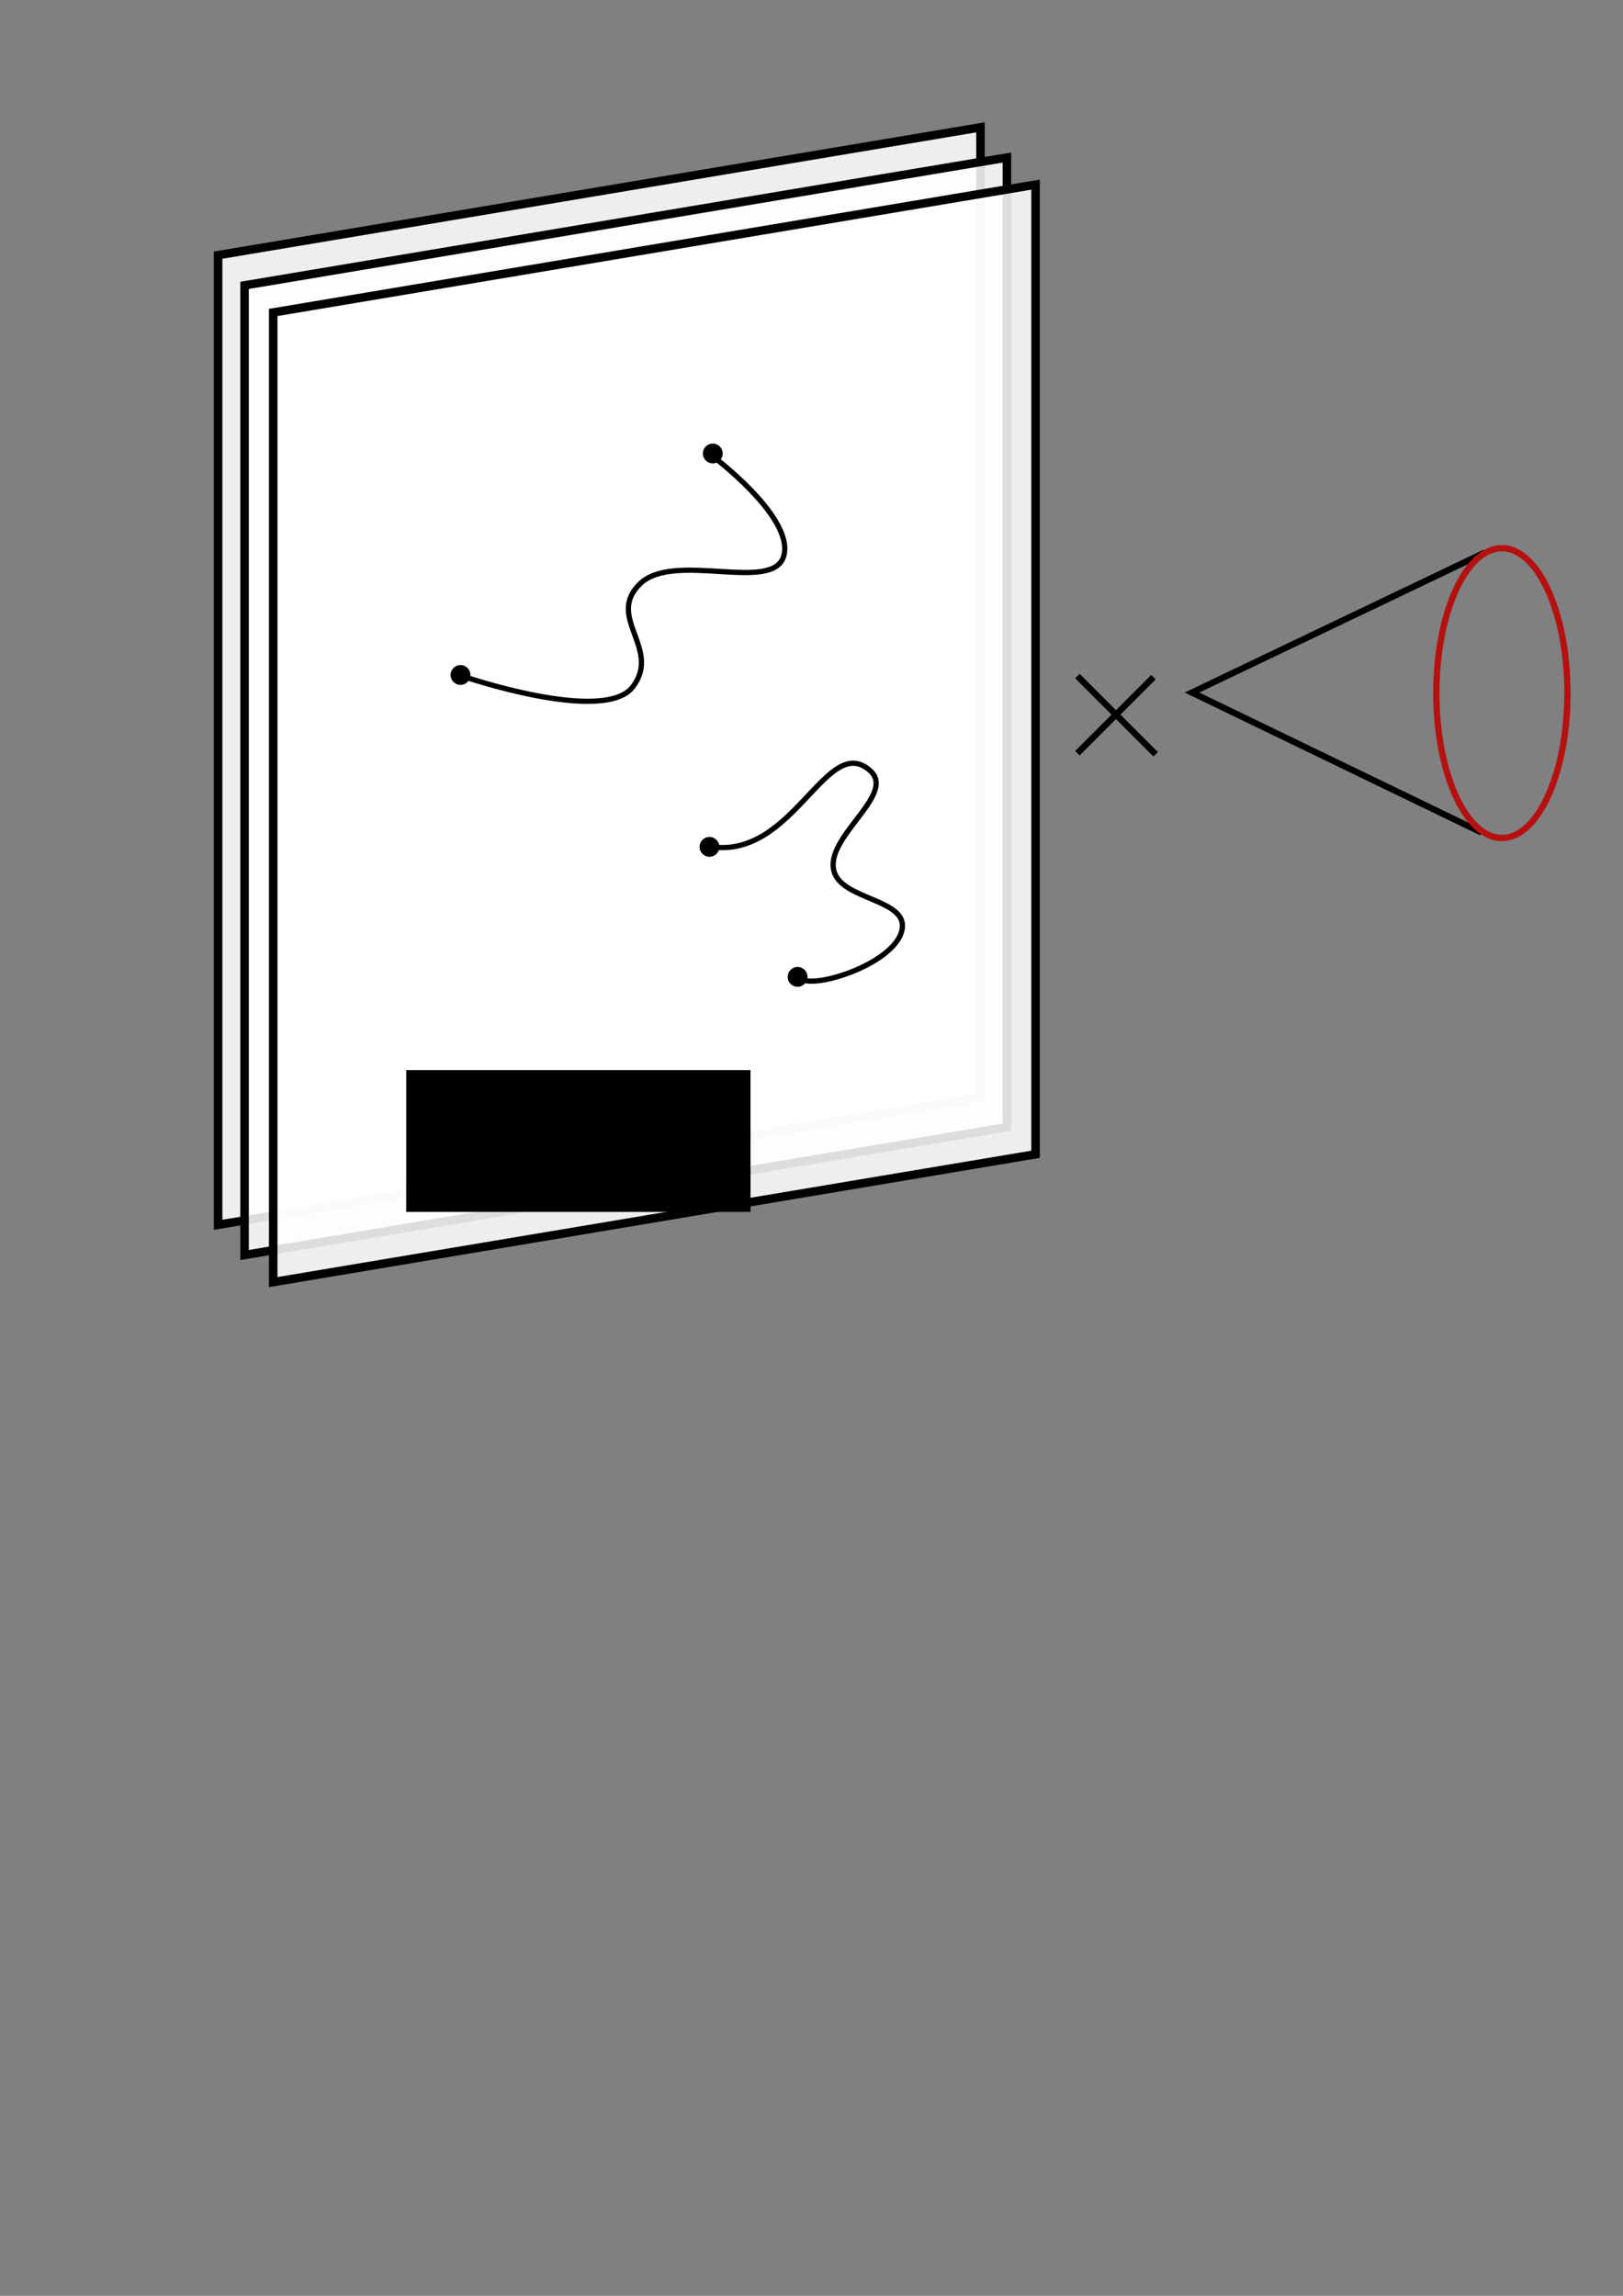 <?xml version="1.0" encoding="UTF-8" standalone="no"?>
<!-- Created with Inkscape (http://www.inkscape.org/) -->

<svg
   xmlns:dc="http://purl.org/dc/elements/1.1/"
   xmlns:cc="http://creativecommons.org/ns#"
   xmlns:rdf="http://www.w3.org/1999/02/22-rdf-syntax-ns#"
   xmlns:svg="http://www.w3.org/2000/svg"
   xmlns="http://www.w3.org/2000/svg"
   xmlns:sodipodi="http://sodipodi.sourceforge.net/DTD/sodipodi-0.dtd"
   xmlns:inkscape="http://www.inkscape.org/namespaces/inkscape"
   width="210mm"
   height="297mm"
   viewBox="0 0 744.094 1052.362"
   id="svg13499"
   version="1.1"
   inkscape:version="0.91 r13725"
   sodipodi:docname="firstpicture.svg">
  <rect x="0" y="0" width="744.094" height="1052.362" fill="#808080" stroke="none"/>
  <defs
     id="defs13501">
    <marker
       inkscape:isstock="true"
       style="overflow:visible;"
       id="marker13571"
       refX="0.0"
       refY="0.0"
       orient="auto"
       inkscape:stockid="Arrow1Mend">
      <path
         transform="scale(0.4) rotate(180) translate(10,0)"
         style="fill-rule:evenodd;stroke:#000000;stroke-width:1pt;stroke-opacity:1;fill:#000000;fill-opacity:1"
         d="M 0.0,0.0 L 5.0,-5.0 L -12.5,0.0 L 5.0,5.0 L 0.0,0.0 z "
         id="path13573" />
    </marker>
  </defs>
  <sodipodi:namedview
     id="base"
     pagecolor="#ffffff"
     bordercolor="#666666"
     borderopacity="1.0"
     inkscape:pageopacity="0.0"
     inkscape:pageshadow="2"
     inkscape:zoom="0.98994949"
     inkscape:cx="417.84476"
     inkscape:cy="693.4816"
     inkscape:document-units="px"
     inkscape:current-layer="layer1"
     showgrid="false"
     inkscape:window-width="663"
     inkscape:window-height="1024"
     inkscape:window-x="1241"
     inkscape:window-y="40"
     inkscape:window-maximized="1" />
  <g
     inkscape:label="Layer 1"
     inkscape:groupmode="layer"
     id="layer1">
    <path
       style="opacity:1;fill:#ffffff;fill-opacity:0.865;stroke:#000000;stroke-width:3.9;stroke-linecap:round;stroke-linejoin:miter;stroke-miterlimit:4;stroke-dasharray:none;stroke-dashoffset:0;stroke-opacity:1"
       d="m 100.005,116.961 349.513,-58.589 0,444.467 -349.513,58.589 z"
       id="rect13507"
       inkscape:connector-curvature="0"
       sodipodi:nodetypes="ccccc" />
    <path
       sodipodi:nodetypes="ccccc"
       inkscape:connector-curvature="0"
       id="path13510"
       d="m 112.127,130.807 349.513,-58.589 0,444.467 -349.513,58.589 z"
       style="opacity:1;fill:#ffffff;fill-opacity:0.865;stroke:#000000;stroke-width:3.9;stroke-linecap:round;stroke-linejoin:miter;stroke-miterlimit:4;stroke-dasharray:none;stroke-dashoffset:0;stroke-opacity:1" />
    <path
       style="opacity:1;fill:#ffffff;fill-opacity:0.865;stroke:#000000;stroke-width:3.9;stroke-linecap:round;stroke-linejoin:miter;stroke-miterlimit:4;stroke-dasharray:none;stroke-dashoffset:0;stroke-opacity:1"
       d="m 125.259,143.225 349.513,-58.589 0,444.467 -349.513,58.589 z"
       id="path13512"
       inkscape:connector-curvature="0"
       sodipodi:nodetypes="ccccc" />
    <flowRoot
       xml:space="preserve"
       id="flowRoot13514"
       style="font-style:normal;font-variant:normal;font-weight:bold;font-stretch:normal;font-size:20px;line-height:125%;font-family:Arial;-inkscape-font-specification:'Arial Bold';letter-spacing:0px;word-spacing:0px;fill:#000000;fill-opacity:1;stroke:none;stroke-width:1px;stroke-linecap:butt;stroke-linejoin:miter;stroke-opacity:1"
       transform="translate(-215.199,21.724)"><flowRegion
         id="flowRegion13516"><rect
           id="rect13518"
           width="157.857"
           height="65"
           x="401.429"
           y="468.791" /></flowRegion><flowPara
         id="flowPara13520">$x^\mu$</flowPara></flowRoot>    <path
       style="fill:none;fill-rule:evenodd;stroke:#000000;stroke-width:2.4;stroke-linecap:butt;stroke-linejoin:miter;stroke-miterlimit:4;stroke-dasharray:none;stroke-opacity:1"
       d="m 211.586,309.801 c 0,0 65.357,22.5 78.571,5 13.214,-17.5 -12.5,-31.786 3.214,-47.143 15.714,-15.357 61.786,4.643 66.071,-13.214 4.286,-17.857 -33.214,-45.714 -33.214,-45.714"
       id="path13524"
       inkscape:connector-curvature="0" />
    <path
       style="fill:none;fill-rule:evenodd;stroke:#000000;stroke-width:2.4;stroke-linecap:butt;stroke-linejoin:miter;stroke-miterlimit:4;stroke-dasharray:none;stroke-opacity:1"
       d="m 366.18,446.776 c 0,9.105 45.078,-4.046 47.477,-21.213 1.886,-13.492 -27.779,-13.107 -31.315,-26.264 -4.229,-15.739 28.747,-35.022 16.668,-45.962 -19.926,-18.046 -34.889,40.148 -72.731,34.85"
       id="path13526"
       inkscape:connector-curvature="0"
       sodipodi:nodetypes="caaac" />
    <circle
       style="opacity:1;fill:#000000;fill-opacity:1;stroke:none;stroke-width:3.9;stroke-linecap:round;stroke-linejoin:miter;stroke-miterlimit:4;stroke-dasharray:none;stroke-dashoffset:0;stroke-opacity:1"
       id="path13528"
       cx="211.122"
       cy="309.395"
       r="4.546" />
    <circle
       r="4.546"
       cy="207.875"
       cx="326.784"
       id="circle13541"
       style="opacity:1;fill:#000000;fill-opacity:1;stroke:none;stroke-width:3.9;stroke-linecap:round;stroke-linejoin:miter;stroke-miterlimit:4;stroke-dasharray:none;stroke-dashoffset:0;stroke-opacity:1" />
    <circle
       style="opacity:1;fill:#000000;fill-opacity:1;stroke:none;stroke-width:3.9;stroke-linecap:round;stroke-linejoin:miter;stroke-miterlimit:4;stroke-dasharray:none;stroke-dashoffset:0;stroke-opacity:1"
       id="circle13543"
       cx="325.269"
       cy="388.187"
       r="4.546" />
    <circle
       r="4.546"
       cy="447.786"
       cx="365.675"
       id="circle13545"
       style="opacity:1;fill:#000000;fill-opacity:1;stroke:none;stroke-width:3.9;stroke-linecap:round;stroke-linejoin:miter;stroke-miterlimit:4;stroke-dasharray:none;stroke-dashoffset:0;stroke-opacity:1" />
    <g
       id="g4381"
       transform="translate(-6.061,18.183)">
      <path
         inkscape:connector-curvature="0"
         id="path4373"
         d="m 500.026,291.717 35.86,35.86"
         style="fill:none;fill-rule:evenodd;stroke:#000000;stroke-width:2.9;stroke-linecap:butt;stroke-linejoin:miter;stroke-miterlimit:4;stroke-dasharray:none;stroke-opacity:1" />
      <path
         inkscape:connector-curvature="0"
         id="path4375"
         d="m 500.026,327.073 34.85,-34.85"
         style="fill:none;fill-rule:evenodd;stroke:#000000;stroke-width:2.9;stroke-linecap:butt;stroke-linejoin:miter;stroke-miterlimit:4;stroke-dasharray:none;stroke-opacity:1" />
    </g>
    <g
       id="g4385"
       transform="matrix(0,1,-1,0,907.808,-302.281)">
      <path
         sodipodi:nodetypes="ccc"
         inkscape:connector-curvature="0"
         id="path4377"
         d="M 555.584,227.068 619.729,361.319 683.873,228.583"
         style="fill:none;fill-rule:evenodd;stroke:#000000;stroke-width:2.9;stroke-linecap:butt;stroke-linejoin:miter;stroke-miterlimit:4;stroke-dasharray:none;stroke-opacity:1" />
      <ellipse
         ry="30.052"
         rx="66.418"
         cy="219.239"
         cx="619.981"
         id="path4379"
         style="opacity:1;fill:none;fill-opacity:1;stroke:#b51111;stroke-width:2.9;stroke-linecap:round;stroke-linejoin:miter;stroke-miterlimit:4;stroke-dasharray:none;stroke-dashoffset:0;stroke-opacity:1" />
    </g>
  </g>
</svg>
